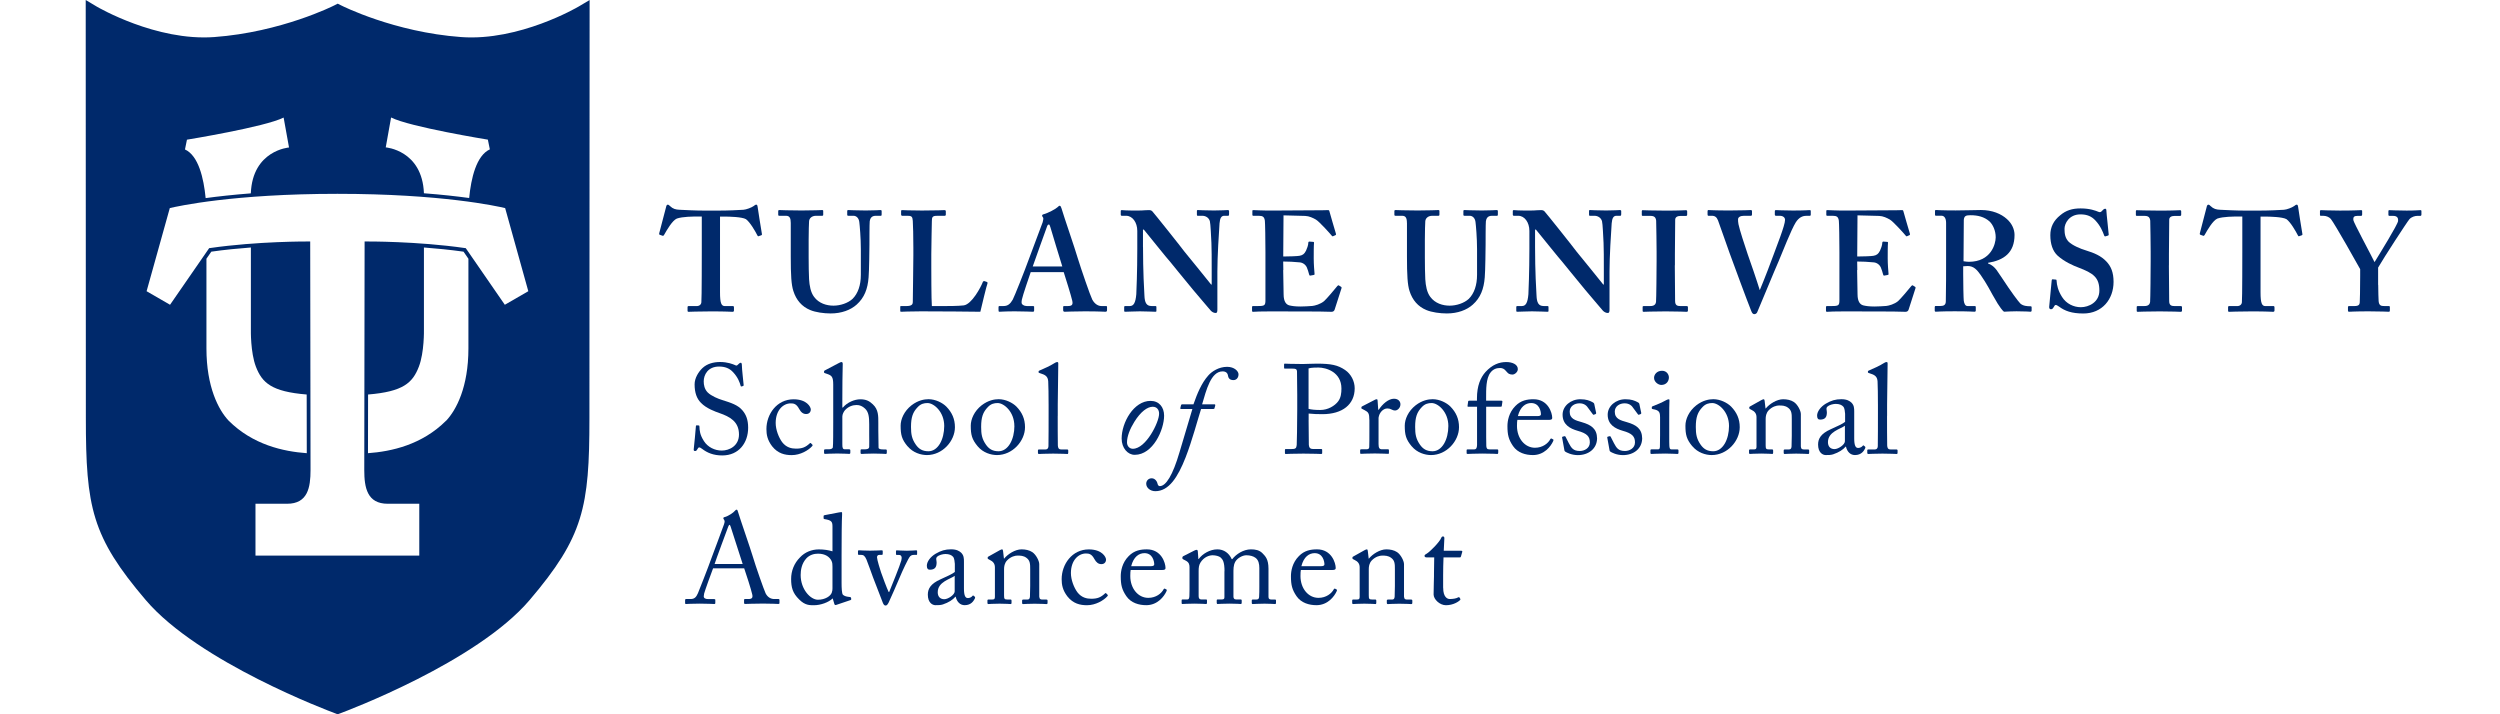 <?xml version="1.0" encoding="UTF-8"?>
<svg width="350px" height="100px" viewBox="0 0 350 100" version="1.1" xmlns="http://www.w3.org/2000/svg" xmlns:xlink="http://www.w3.org/1999/xlink">
    <title>logo-tulane-sopa</title>
    <g id="logo-tulane-sopa" stroke="none" stroke-width="1" fill="none" fill-rule="evenodd">
        <g id="Tulane-SOPA-Copy" transform="translate(12, 0)" fill="#00296B" fill-rule="nonzero">
            <path d="M86.23,30.315 L85.671,30.315 C85.033,30.315 83.593,30.315 82.758,30.597 C82.12,30.873 81.364,32.193 80.982,32.869 C80.923,32.968 80.864,33.047 80.765,33.007 L80.364,32.869 C80.285,32.83 80.265,32.771 80.285,32.672 L81.245,29.008 C81.285,28.732 81.403,28.653 81.482,28.653 C81.6,28.653 81.679,28.732 81.804,28.85 C82.205,29.244 82.6,29.349 83.166,29.369 C84.244,29.408 85.079,29.487 87.039,29.487 L88.118,29.487 C90.314,29.487 91.149,29.408 92.07,29.369 C92.452,29.349 93.208,29.067 93.51,28.85 C93.668,28.732 93.747,28.653 93.872,28.653 C93.997,28.653 94.03,28.732 94.069,28.968 C94.109,29.329 94.51,31.799 94.668,32.758 C94.687,32.876 94.648,32.915 94.589,32.935 L94.188,33.073 C94.109,33.093 94.069,33.033 94.01,32.915 C93.734,32.357 92.991,31.083 92.432,30.682 C91.873,30.361 90.077,30.321 89.361,30.321 L88.802,30.321 L88.802,40.94 C88.802,42.457 88.999,42.852 89.479,42.852 L90.636,42.852 C90.715,42.852 90.755,42.93 90.755,43.029 L90.755,43.449 C90.755,43.567 90.715,43.653 90.557,43.653 C90.36,43.653 89.716,43.594 87.565,43.594 C85.533,43.594 84.691,43.653 84.415,43.653 C84.297,43.653 84.257,43.613 84.257,43.475 L84.257,43.016 C84.257,42.891 84.316,42.852 84.395,42.852 L85.533,42.852 C85.934,42.852 86.171,42.615 86.191,42.313 C86.25,41.794 86.25,35.7 86.25,35.299 L86.25,30.315 L86.23,30.315 Z" id="Path"></path>
            <path d="M98.706,31.208 C98.706,30.531 98.548,30.209 98.028,30.209 L97.108,30.209 C96.989,30.209 96.95,30.17 96.95,30.032 L96.95,29.572 C96.95,29.448 96.989,29.408 97.147,29.408 C97.344,29.408 98.305,29.467 100.218,29.467 C101.895,29.467 102.855,29.408 103.092,29.408 C103.211,29.408 103.25,29.448 103.25,29.546 L103.25,30.045 C103.25,30.164 103.211,30.209 103.092,30.209 L102.25,30.209 C101.652,30.209 101.29,30.564 101.27,30.984 C101.251,31.227 101.211,32.423 101.211,33.572 L101.211,36.041 C101.211,37.039 101.231,38.451 101.27,39.088 C101.33,40.008 101.488,40.921 101.968,41.558 C102.645,42.477 103.724,42.792 104.684,42.792 C105.644,42.792 106.716,42.438 107.36,41.84 C108.117,41.085 108.518,39.929 108.518,38.471 L108.518,34.885 C108.518,33.29 108.36,31.536 108.301,31.083 C108.242,30.564 107.919,30.209 107.485,30.209 L106.768,30.209 C106.65,30.209 106.611,30.15 106.611,30.072 L106.611,29.572 C106.611,29.448 106.65,29.408 106.768,29.408 C106.966,29.408 107.886,29.467 109.202,29.467 C110.438,29.467 111.076,29.408 111.234,29.408 C111.411,29.408 111.431,29.467 111.431,29.572 L111.431,30.032 C111.431,30.15 111.411,30.209 111.313,30.209 L110.596,30.209 C109.879,30.209 109.8,30.768 109.761,30.984 C109.721,31.227 109.721,34.012 109.721,34.275 C109.721,34.55 109.682,38.025 109.603,38.819 C109.484,40.454 109.004,41.689 107.926,42.648 C107.084,43.403 105.808,43.883 104.296,43.883 C103.335,43.883 102.178,43.725 101.422,43.403 C100.264,42.924 99.469,42.011 99.067,40.73 C98.785,39.857 98.706,38.537 98.706,35.93 L98.706,31.208 L98.706,31.208 Z" id="Path"></path>
            <path d="M126.208,39.482 C126.248,39.522 126.248,39.561 126.248,39.68 C126.169,39.798 125.367,43.108 125.248,43.646 C124.729,43.626 118.981,43.587 116.949,43.587 C115.153,43.587 114.437,43.646 114.193,43.646 C114.035,43.646 114.035,43.607 114.035,43.469 L114.035,43.009 C114.035,42.884 114.035,42.845 114.154,42.845 L114.949,42.845 C115.666,42.845 115.791,42.569 115.791,42.306 C115.791,41.945 115.87,36.967 115.87,35.772 L115.87,34.656 C115.87,33.381 115.831,31.267 115.791,30.932 C115.752,30.413 115.673,30.216 115.153,30.216 L114.312,30.216 C114.193,30.216 114.154,30.091 114.154,30.039 L114.154,29.579 C114.154,29.454 114.193,29.415 114.312,29.415 C114.509,29.415 115.232,29.474 117.067,29.474 C119.224,29.474 120.059,29.415 120.217,29.415 C120.375,29.415 120.414,29.494 120.414,29.592 L120.414,30.052 C120.414,30.131 120.375,30.216 120.217,30.216 L119.139,30.216 C118.54,30.216 118.461,30.413 118.461,30.952 C118.461,31.234 118.382,34.222 118.382,35.614 L118.382,37.328 C118.382,37.69 118.382,41.991 118.461,42.852 L119.579,42.852 C120.697,42.852 122.131,42.852 122.933,42.753 C124.051,42.589 125.327,40.205 125.61,39.443 C125.689,39.364 125.728,39.325 125.847,39.364 L126.208,39.489 L126.208,39.482 Z" id="Path"></path>
            <path d="M132.298,38.103 C132.14,38.563 131.16,41.413 131.062,41.945 C131.022,42.109 131.022,42.267 131.022,42.366 C131.022,42.622 131.345,42.845 131.739,42.845 L132.581,42.845 C132.739,42.845 132.778,42.884 132.778,42.943 L132.778,43.443 C132.778,43.561 132.739,43.646 132.62,43.646 C132.338,43.646 131.502,43.587 130.108,43.587 C128.635,43.587 128.194,43.646 127.912,43.646 C127.793,43.646 127.793,43.521 127.793,43.39 L127.793,43.009 C127.793,42.884 127.833,42.845 127.912,42.845 L128.51,42.845 C129.069,42.845 129.431,42.569 129.786,41.945 C129.983,41.591 131.423,37.998 132.022,36.33 L133.975,31.109 C134.015,30.912 134.133,30.551 134.015,30.433 C133.955,30.374 133.896,30.255 133.896,30.196 C133.896,30.118 133.936,30.039 134.093,29.999 C134.731,29.835 135.83,29.238 136.066,29.001 C136.185,28.883 136.264,28.804 136.369,28.804 C136.487,28.804 136.566,29.041 136.606,29.159 C136.967,30.393 138.519,34.859 138.881,36.133 C139.361,37.69 140.637,41.394 140.913,41.932 C141.275,42.609 141.794,42.845 142.189,42.845 L142.827,42.845 C142.945,42.845 142.985,42.884 142.985,42.983 L142.985,43.403 C142.985,43.521 142.945,43.646 142.788,43.646 C142.426,43.646 142.031,43.587 139.835,43.587 C138.158,43.587 137.48,43.646 137.04,43.646 C136.882,43.646 136.842,43.521 136.842,43.403 L136.842,43.009 C136.842,42.884 136.882,42.845 137,42.845 L137.52,42.845 C138.079,42.845 138.237,42.648 138.118,42.109 C137.96,41.394 137.158,38.839 136.921,38.103 L132.292,38.103 L132.298,38.103 Z M136.724,37.309 C136.527,36.731 135.165,32.186 135.047,31.786 C134.968,31.549 134.929,31.431 134.85,31.431 C134.731,31.431 134.652,31.51 134.593,31.687 C134.514,31.943 132.719,36.849 132.581,37.309 L136.731,37.309 L136.724,37.309 Z" id="Shape"></path>
            <path d="M148.022,34.577 C148.022,37.965 148.18,40.757 148.22,41.374 C148.259,42.372 148.502,42.845 149.219,42.845 L149.739,42.845 C149.897,42.845 149.897,42.924 149.897,43.022 L149.897,43.482 C149.897,43.607 149.897,43.646 149.739,43.646 C149.542,43.646 148.345,43.587 147.582,43.587 C147.062,43.587 145.707,43.646 145.504,43.646 C145.425,43.646 145.385,43.607 145.385,43.469 L145.385,42.97 C145.385,42.93 145.425,42.845 145.504,42.845 L146.181,42.845 C146.701,42.845 146.977,42.412 147.082,41.19 C147.102,40.835 147.22,38.044 147.22,34.853 L147.22,32.324 C147.22,31.129 146.543,30.209 145.661,30.209 L145.024,30.209 C144.945,30.19 144.905,30.15 144.905,30.072 L144.905,29.533 C144.905,29.454 144.945,29.415 145.024,29.415 C145.122,29.415 145.28,29.435 145.642,29.454 C146.003,29.474 146.543,29.474 147.417,29.474 C147.759,29.474 148.055,29.454 148.292,29.435 C148.548,29.435 148.733,29.415 148.851,29.415 C149.088,29.415 149.213,29.474 149.331,29.592 C149.528,29.789 153.441,34.695 153.843,35.253 C154.125,35.568 157.236,39.437 157.558,39.837 L157.637,39.837 L157.637,37.762 C157.637,36.008 157.637,35.01 157.598,34.012 C157.558,33.257 157.479,31.3 157.381,30.965 C157.243,30.485 156.802,30.209 156.322,30.209 L155.684,30.209 C155.566,30.209 155.566,30.131 155.566,30.032 L155.566,29.572 C155.566,29.448 155.566,29.408 155.723,29.408 C155.96,29.408 156.598,29.467 157.959,29.467 C159.156,29.467 159.636,29.408 159.873,29.408 C160.031,29.408 160.07,29.487 160.07,29.546 L160.07,30.006 C160.07,30.124 160.031,30.209 159.952,30.209 L159.393,30.209 C158.992,30.209 158.795,30.525 158.735,31.267 C158.637,32.62 158.433,35.969 158.433,37.998 L158.433,43.259 C158.433,43.541 158.433,43.817 158.196,43.817 C157.913,43.817 157.677,43.659 157.519,43.502 C157.361,43.305 156.282,42.07 155.046,40.592 C153.645,38.878 152.093,37.007 151.85,36.685 C151.567,36.409 148.377,32.423 148.134,32.14 L148.016,32.14 L148.016,34.57 L148.022,34.577 Z" id="Path"></path>
            <path d="M167.646,37.808 C167.666,38.885 167.706,40.835 167.706,41.197 C167.706,42.234 168.067,42.635 168.501,42.753 C168.824,42.832 169.304,42.911 170.06,42.911 C170.422,42.911 171.336,42.871 171.737,42.832 C172.092,42.792 172.855,42.589 173.375,42.155 C173.736,41.834 174.848,40.52 175.229,40.041 C175.308,39.942 175.367,39.923 175.446,39.962 L175.768,40.165 C175.828,40.205 175.847,40.264 175.808,40.363 L174.848,43.351 C174.788,43.528 174.65,43.653 174.414,43.653 C174.315,43.653 173.874,43.633 172.638,43.613 C171.382,43.613 169.323,43.594 165.996,43.594 C165.259,43.594 164.72,43.613 164.299,43.613 C163.904,43.633 163.622,43.653 163.444,43.653 C163.326,43.653 163.286,43.613 163.286,43.489 L163.286,43.009 C163.286,42.884 163.326,42.845 163.484,42.845 L164.161,42.845 C165.082,42.845 165.161,42.727 165.161,41.985 L165.161,35.293 C165.161,33.657 165.121,31.188 165.082,30.906 C165.003,30.367 164.805,30.209 164.207,30.209 L163.451,30.209 C163.372,30.209 163.332,30.17 163.332,30.072 L163.332,29.553 C163.332,29.454 163.352,29.415 163.451,29.415 C163.891,29.415 164.608,29.494 166.246,29.474 L166.805,29.474 C167.679,29.474 172.27,29.435 173.151,29.435 C173.467,29.435 173.848,29.415 173.947,29.415 C174.045,29.415 174.085,29.454 174.104,29.533 C174.183,29.789 174.946,32.508 175.025,32.705 C175.065,32.823 175.045,32.882 174.966,32.922 L174.611,33.079 C174.552,33.099 174.486,33.079 174.433,32.981 C174.354,32.863 172.717,31.03 172.237,30.748 C171.816,30.505 171.283,30.249 170.724,30.229 L167.692,30.15 L167.653,35.91 C168.251,35.91 169.685,35.87 169.928,35.811 C170.363,35.733 170.606,35.568 170.843,35.096 C170.961,34.839 171.165,34.334 171.165,33.979 C171.165,33.861 171.244,33.822 171.323,33.822 L171.842,33.861 C171.921,33.861 171.98,33.9 171.961,34.019 C171.921,34.334 171.921,35.654 171.921,36.173 C171.921,36.974 172,37.926 172.039,38.366 C172.039,38.465 172,38.484 171.882,38.504 L171.441,38.583 C171.362,38.602 171.323,38.563 171.283,38.445 C171.204,38.123 171.066,37.69 170.961,37.447 C170.783,37.053 170.402,36.77 169.961,36.731 C169.245,36.652 168.284,36.613 167.646,36.613 L167.666,37.808 L167.646,37.808 Z" id="Path"></path>
            <path d="M184.969,31.208 C184.969,30.531 184.804,30.209 184.291,30.209 L183.371,30.209 C183.252,30.209 183.213,30.17 183.213,30.032 L183.213,29.572 C183.213,29.448 183.252,29.408 183.41,29.408 C183.607,29.408 184.568,29.467 186.481,29.467 C188.158,29.467 189.118,29.408 189.355,29.408 C189.48,29.408 189.52,29.448 189.52,29.546 L189.52,30.045 C189.52,30.164 189.48,30.209 189.355,30.209 L188.52,30.209 C187.922,30.209 187.566,30.564 187.54,30.984 C187.52,31.227 187.481,32.423 187.481,33.572 L187.481,36.041 C187.481,37.039 187.501,38.451 187.54,39.088 C187.599,40.008 187.757,40.921 188.237,41.558 C188.915,42.477 189.993,42.792 190.953,42.792 C191.913,42.792 192.985,42.438 193.63,41.84 C194.386,41.085 194.787,39.929 194.787,38.471 L194.787,34.885 C194.787,33.29 194.63,31.536 194.57,31.083 C194.511,30.564 194.189,30.209 193.748,30.209 L193.031,30.209 C192.913,30.209 192.874,30.15 192.874,30.072 L192.874,29.572 C192.874,29.448 192.913,29.408 193.031,29.408 C193.235,29.408 194.149,29.467 195.465,29.467 C196.701,29.467 197.339,29.408 197.497,29.408 C197.674,29.408 197.701,29.467 197.701,29.572 L197.701,30.032 C197.701,30.15 197.681,30.209 197.576,30.209 L196.859,30.209 C196.142,30.209 196.063,30.768 196.024,30.984 C195.984,31.227 195.984,34.012 195.984,34.275 C195.984,34.55 195.945,38.025 195.866,38.819 C195.741,40.454 195.267,41.689 194.189,42.648 C193.354,43.403 192.071,43.883 190.559,43.883 C189.605,43.883 188.441,43.725 187.685,43.403 C186.527,42.924 185.732,42.011 185.33,40.73 C185.054,39.857 184.975,38.537 184.975,35.93 L184.975,31.208 L184.969,31.208 Z" id="Path"></path>
            <path d="M202.909,34.577 C202.909,37.965 203.074,40.757 203.113,41.374 C203.153,42.372 203.389,42.845 204.113,42.845 L204.632,42.845 C204.79,42.845 204.79,42.924 204.79,43.022 L204.79,43.482 C204.79,43.607 204.79,43.646 204.632,43.646 C204.435,43.646 203.238,43.587 202.475,43.587 C201.956,43.587 200.601,43.646 200.397,43.646 C200.318,43.646 200.279,43.607 200.279,43.469 L200.279,42.97 C200.279,42.93 200.318,42.845 200.397,42.845 L201.074,42.845 C201.594,42.845 201.877,42.412 201.975,41.19 C201.995,40.835 202.114,38.044 202.114,34.853 L202.114,32.324 C202.114,31.129 201.436,30.209 200.555,30.209 L199.917,30.209 C199.838,30.19 199.792,30.15 199.792,30.072 L199.792,29.533 C199.792,29.454 199.832,29.415 199.917,29.415 C200.016,29.415 200.173,29.435 200.535,29.454 C200.897,29.474 201.436,29.474 202.311,29.474 C202.653,29.474 202.949,29.454 203.192,29.435 C203.449,29.435 203.626,29.415 203.751,29.415 C203.988,29.415 204.106,29.474 204.231,29.592 C204.435,29.789 208.341,34.695 208.743,35.253 C209.025,35.568 212.136,39.437 212.458,39.837 L212.537,39.837 L212.537,37.762 C212.537,36.008 212.537,35.01 212.498,34.012 C212.458,33.257 212.379,31.3 212.281,30.965 C212.143,30.485 211.702,30.209 211.222,30.209 L210.584,30.209 C210.466,30.209 210.466,30.131 210.466,30.032 L210.466,29.572 C210.466,29.448 210.466,29.408 210.623,29.408 C210.867,29.408 211.505,29.467 212.859,29.467 C214.056,29.467 214.536,29.408 214.773,29.408 C214.931,29.408 214.97,29.487 214.97,29.546 L214.97,30.006 C214.97,30.124 214.931,30.209 214.852,30.209 L214.293,30.209 C213.898,30.209 213.695,30.525 213.635,31.267 C213.537,32.62 213.333,35.969 213.333,37.998 L213.333,43.259 C213.333,43.541 213.333,43.817 213.09,43.817 C212.813,43.817 212.57,43.659 212.412,43.502 C212.254,43.305 211.176,42.07 209.939,40.592 C208.545,38.878 206.987,37.007 206.743,36.685 C206.467,36.409 203.271,32.423 203.028,32.14 L202.909,32.14 L202.909,34.57 L202.909,34.577 Z" id="Path"></path>
            <path d="M222.474,37.131 C222.474,37.328 222.514,41.912 222.514,42.136 C222.514,42.773 222.836,42.852 223.309,42.852 L224.151,42.852 C224.23,42.852 224.309,42.891 224.309,42.989 L224.309,43.489 C224.309,43.613 224.23,43.653 224.112,43.653 C223.868,43.653 223.073,43.594 221.198,43.594 C219.206,43.594 218.324,43.653 218.127,43.653 C218.009,43.653 217.969,43.613 217.969,43.515 L217.969,42.976 C217.969,42.897 218.009,42.852 218.127,42.852 L218.923,42.852 C219.324,42.852 219.765,42.812 219.844,42.274 C219.883,41.991 219.923,37.69 219.923,36.613 L219.923,35.22 C219.923,34.741 219.883,31.155 219.863,30.899 C219.804,30.42 219.607,30.223 219.048,30.223 L218.009,30.223 C217.89,30.223 217.851,30.183 217.851,30.085 L217.851,29.566 C217.851,29.467 217.89,29.428 217.969,29.428 C218.206,29.428 219.245,29.487 221.205,29.487 C223.165,29.487 223.757,29.428 224.039,29.428 C224.164,29.428 224.204,29.507 224.204,29.605 L224.204,30.065 C224.204,30.183 224.125,30.229 224.039,30.229 L223.283,30.229 C222.849,30.229 222.527,30.387 222.527,30.768 C222.527,30.965 222.487,35.352 222.487,35.588 L222.487,37.145 L222.474,37.131 Z" id="Path"></path>
            <path d="M236.482,29.579 C236.482,29.454 236.521,29.415 236.64,29.415 C236.804,29.415 237.718,29.474 238.994,29.474 C240.671,29.474 241.191,29.415 241.349,29.415 C241.467,29.415 241.506,29.454 241.506,29.553 L241.506,30.052 C241.506,30.15 241.467,30.216 241.349,30.216 L240.868,30.216 C240.388,30.216 239.869,30.413 239.408,31.129 C238.751,32.186 237.554,35.293 236.995,36.606 C236.594,37.479 234.2,43.305 234.003,43.725 C233.924,43.883 233.766,43.981 233.608,43.981 C233.365,43.981 233.266,43.764 233.167,43.521 C232.49,41.827 230.813,37.263 230.136,35.411 C229.616,33.979 228.742,31.424 228.518,30.847 C228.34,30.407 228.097,30.209 227.656,30.209 L227.176,30.209 C227.097,30.209 227.058,30.15 227.058,30.032 L227.058,29.572 C227.058,29.448 227.097,29.408 227.176,29.408 C227.374,29.408 228.051,29.467 230.129,29.467 C232.003,29.467 232.924,29.408 233.082,29.408 C233.24,29.408 233.279,29.467 233.279,29.572 L233.279,30.006 C233.279,30.144 233.24,30.209 233.121,30.209 L232.168,30.209 C231.648,30.209 231.326,30.407 231.326,30.709 C231.326,30.866 231.326,31.103 231.385,31.385 C231.523,32.101 232.286,34.452 232.681,35.608 C232.964,36.37 234.036,39.515 234.358,40.592 L234.397,40.592 L234.397,40.553 C234.877,39.437 236.153,36.127 236.35,35.529 C236.673,34.59 237.909,31.582 237.909,30.768 C237.909,30.531 237.712,30.209 237.153,30.209 L236.613,30.209 C236.535,30.209 236.475,30.131 236.475,30.032 L236.475,29.572 L236.482,29.579 Z" id="Path"></path>
            <path d="M247.997,37.808 C248.017,38.885 248.056,40.835 248.056,41.197 C248.056,42.234 248.418,42.635 248.859,42.753 C249.174,42.832 249.655,42.911 250.417,42.911 C250.773,42.911 251.693,42.871 252.094,42.832 C252.45,42.792 253.212,42.589 253.732,42.155 C254.094,41.834 255.205,40.52 255.587,40.041 C255.665,39.942 255.725,39.923 255.804,39.962 L256.126,40.165 C256.185,40.205 256.205,40.264 256.165,40.363 L255.205,43.351 C255.146,43.528 255.008,43.653 254.771,43.653 C254.672,43.653 254.232,43.633 252.995,43.613 C251.739,43.613 249.681,43.594 246.353,43.594 C245.617,43.594 245.077,43.613 244.656,43.613 C244.262,43.633 243.979,43.653 243.802,43.653 C243.677,43.653 243.637,43.613 243.637,43.489 L243.637,43.009 C243.637,42.884 243.677,42.845 243.841,42.845 L244.518,42.845 C245.432,42.845 245.518,42.727 245.518,41.985 L245.518,35.293 C245.518,33.657 245.479,31.188 245.439,30.906 C245.36,30.367 245.163,30.209 244.564,30.209 L243.808,30.209 C243.729,30.209 243.683,30.17 243.683,30.072 L243.683,29.553 C243.683,29.454 243.703,29.415 243.808,29.415 C244.242,29.415 244.966,29.494 246.603,29.474 L247.162,29.474 C248.037,29.474 252.627,29.435 253.508,29.435 C253.824,29.435 254.205,29.415 254.304,29.415 C254.403,29.415 254.442,29.454 254.462,29.533 C254.541,29.789 255.304,32.508 255.383,32.705 C255.422,32.823 255.402,32.882 255.323,32.922 L254.968,33.079 C254.909,33.099 254.843,33.079 254.791,32.981 C254.712,32.863 253.074,31.03 252.594,30.748 C252.173,30.505 251.641,30.249 251.082,30.229 L248.05,30.15 L248.01,35.91 C248.609,35.91 250.043,35.87 250.286,35.811 C250.72,35.733 250.963,35.568 251.2,35.096 C251.318,34.839 251.522,34.334 251.522,33.979 C251.522,33.861 251.601,33.822 251.68,33.822 L252.2,33.861 C252.279,33.861 252.338,33.9 252.318,34.019 C252.279,34.334 252.279,35.654 252.279,36.173 C252.279,36.974 252.357,37.926 252.397,38.366 C252.397,38.465 252.357,38.484 252.239,38.504 L251.798,38.583 C251.72,38.602 251.68,38.563 251.641,38.445 C251.562,38.123 251.424,37.69 251.318,37.447 C251.141,37.053 250.759,36.77 250.319,36.731 C249.602,36.652 248.642,36.613 248.004,36.613 L248.024,37.808 L247.997,37.808 Z" id="Path"></path>
            <path d="M262.847,38.366 C262.847,39.561 262.886,41.794 262.926,42.09 C262.985,42.49 263.123,42.845 263.445,42.845 L264.445,42.845 C264.57,42.845 264.609,42.904 264.609,42.983 L264.609,43.462 C264.609,43.6 264.55,43.64 264.392,43.64 C264.136,43.64 263.735,43.58 261.657,43.58 C259.703,43.58 259.223,43.64 259.019,43.64 C258.901,43.64 258.862,43.58 258.862,43.462 L258.862,43.003 C258.862,42.904 258.901,42.838 258.98,42.838 L259.657,42.838 C260.091,42.838 260.414,42.72 260.414,42.182 C260.453,40.192 260.453,38.314 260.453,36.442 L260.453,31.201 C260.453,30.525 260.177,30.203 259.815,30.203 L259.039,30.203 C258.94,30.203 258.901,30.164 258.901,30.078 L258.901,29.54 C258.901,29.441 258.94,29.402 259.039,29.402 C259.177,29.402 259.815,29.461 261.775,29.461 C262.893,29.461 264.728,29.402 265.326,29.402 C266.924,29.402 268.161,29.94 268.956,30.656 C269.68,31.293 270.035,32.127 270.035,32.889 C270.035,35.398 268.522,36.435 266.319,36.796 L266.319,36.875 C266.878,37.079 267.24,37.434 267.516,37.795 C267.753,38.11 268.989,39.988 269.154,40.225 C269.272,40.422 270.548,42.214 270.85,42.497 C271.232,42.838 271.791,42.878 272.271,42.878 C272.389,42.878 272.429,42.937 272.429,43.016 L272.429,43.436 C272.429,43.574 272.389,43.64 272.271,43.64 C272.107,43.64 271.587,43.58 270.311,43.58 C269.752,43.58 268.996,43.62 268.555,43.64 C268.312,43.462 267.937,42.917 267.674,42.503 C267.319,41.945 266.536,40.514 266.359,40.192 C266.161,39.831 265.602,38.918 265.28,38.478 C264.78,37.782 264.32,37.243 263.485,37.243 C263.406,37.243 263.064,37.263 262.847,37.282 L262.847,38.359 L262.847,38.366 Z M262.886,36.573 C263.163,36.613 263.406,36.652 263.643,36.652 C266.753,36.652 267.398,34.143 267.398,33.224 C267.398,32.304 267.016,31.451 266.523,30.991 C265.8,30.354 264.886,30.131 263.886,30.131 C263.57,30.131 263.327,30.15 263.169,30.255 C263.011,30.354 262.932,30.597 262.932,30.833 L262.893,36.573 L262.886,36.573 Z" id="Shape"></path>
            <path d="M275.802,39.141 C275.881,39.141 275.921,39.18 275.921,39.299 C275.96,39.936 276.125,40.691 276.684,41.571 C277.282,42.53 278.321,43.009 279.321,43.009 C280.399,43.009 281.912,42.333 281.912,40.678 C281.912,38.845 281.07,38.248 278.959,37.447 C278.321,37.21 277.006,36.652 276.046,35.772 C275.368,35.135 275.046,34.137 275.046,32.922 C275.046,31.805 275.487,30.892 276.44,30.131 C277.236,29.454 278.117,29.178 279.275,29.178 C280.59,29.178 281.392,29.494 281.787,29.658 C281.984,29.737 282.103,29.697 282.208,29.599 L282.464,29.343 C282.543,29.264 282.622,29.224 282.741,29.224 C282.859,29.224 282.898,29.343 282.898,29.54 C282.898,29.861 283.221,32.646 283.221,32.85 C283.221,32.928 283.181,32.968 283.102,32.987 L282.78,33.086 C282.701,33.106 282.622,33.086 282.583,32.968 C282.379,32.41 282.063,31.615 281.346,30.853 C280.827,30.295 280.189,30.012 279.268,30.012 C277.67,30.012 277.032,31.287 277.032,32.029 C277.032,32.705 277.111,33.303 277.591,33.822 C278.111,34.34 279.229,34.82 280.025,35.056 C281.182,35.411 282.142,35.811 282.898,36.613 C283.536,37.289 283.898,38.123 283.898,39.463 C283.898,41.893 282.3,43.889 279.669,43.889 C278.032,43.889 277.078,43.528 276.276,42.93 C276.033,42.773 275.914,42.694 275.796,42.694 C275.678,42.694 275.599,42.852 275.48,43.055 C275.355,43.252 275.276,43.292 275.119,43.292 C274.961,43.292 274.882,43.173 274.882,42.976 C274.921,42.733 275.197,39.509 275.237,39.266 C275.257,39.148 275.276,39.102 275.355,39.102 L275.796,39.141 L275.802,39.141 Z" id="Path"></path>
            <path d="M291.645,37.131 C291.645,37.328 291.685,41.912 291.685,42.136 C291.685,42.773 292.007,42.852 292.48,42.852 L293.322,42.852 C293.401,42.852 293.48,42.891 293.48,42.989 L293.48,43.489 C293.48,43.613 293.401,43.653 293.283,43.653 C293.039,43.653 292.244,43.594 290.369,43.594 C288.377,43.594 287.495,43.653 287.298,43.653 C287.18,43.653 287.14,43.613 287.14,43.515 L287.14,42.976 C287.14,42.897 287.18,42.852 287.298,42.852 L288.1,42.852 C288.495,42.852 288.936,42.812 289.015,42.274 C289.054,41.991 289.093,37.69 289.093,36.613 L289.093,35.22 C289.093,34.741 289.054,31.155 289.034,30.899 C288.975,30.42 288.778,30.223 288.219,30.223 L287.18,30.223 C287.061,30.223 287.022,30.183 287.022,30.085 L287.022,29.566 C287.022,29.467 287.061,29.428 287.14,29.428 C287.377,29.428 288.416,29.487 290.376,29.487 C292.336,29.487 292.927,29.428 293.21,29.428 C293.329,29.428 293.368,29.507 293.368,29.605 L293.368,30.065 C293.368,30.183 293.289,30.229 293.21,30.229 L292.447,30.229 C292.013,30.229 291.691,30.387 291.691,30.768 C291.691,30.965 291.652,35.352 291.652,35.588 L291.652,37.145 L291.645,37.131 Z" id="Path"></path>
            <path d="M301.911,30.315 L301.352,30.315 C300.714,30.315 299.274,30.315 298.439,30.597 C297.801,30.873 297.038,32.193 296.663,32.869 C296.604,32.968 296.545,33.047 296.446,33.007 L296.051,32.869 C295.972,32.83 295.953,32.771 295.972,32.672 L296.926,29.008 C296.965,28.732 297.09,28.653 297.169,28.653 C297.288,28.653 297.367,28.732 297.485,28.85 C297.886,29.244 298.281,29.349 298.84,29.369 C299.918,29.408 300.753,29.487 302.713,29.487 L303.792,29.487 C305.988,29.487 306.824,29.408 307.744,29.369 C308.126,29.349 308.882,29.067 309.178,28.85 C309.342,28.732 309.421,28.653 309.54,28.653 C309.658,28.653 309.697,28.732 309.737,28.968 C309.776,29.329 310.177,31.799 310.335,32.758 C310.355,32.876 310.316,32.915 310.256,32.935 L309.862,33.073 C309.783,33.093 309.737,33.033 309.684,32.915 C309.401,32.357 308.665,31.083 308.106,30.682 C307.547,30.361 305.752,30.321 305.035,30.321 L304.476,30.321 L304.476,40.94 C304.476,42.457 304.673,42.852 305.153,42.852 L306.311,42.852 C306.389,42.852 306.429,42.93 306.429,43.029 L306.429,43.449 C306.429,43.567 306.389,43.653 306.232,43.653 C306.034,43.653 305.39,43.594 303.239,43.594 C301.207,43.594 300.365,43.653 300.089,43.653 C299.971,43.653 299.931,43.613 299.931,43.475 L299.931,43.016 C299.931,42.891 299.991,42.852 300.07,42.852 L301.207,42.852 C301.608,42.852 301.845,42.615 301.865,42.313 C301.924,41.794 301.924,35.7 301.924,35.299 L301.924,30.315 L301.911,30.315 Z" id="Path"></path>
            <path d="M320.95,39.877 C320.95,40.632 320.989,41.952 321.009,42.169 C321.068,42.806 321.39,42.845 321.785,42.845 L322.443,42.845 C322.541,42.845 322.581,42.904 322.581,42.983 L322.581,43.443 C322.581,43.58 322.541,43.646 322.443,43.646 C322.226,43.646 321.423,43.587 319.628,43.587 C317.668,43.587 317.03,43.646 316.853,43.646 C316.754,43.646 316.714,43.567 316.714,43.469 L316.714,43.009 C316.714,42.93 316.754,42.845 316.853,42.845 L317.668,42.845 C318.188,42.845 318.352,42.648 318.365,42.346 C318.385,42.07 318.424,40.514 318.424,38.635 L318.424,37.683 C318.102,37.085 314.873,31.346 314.314,30.65 C314.077,30.374 313.637,30.216 313.314,30.216 L312.953,30.216 C312.834,30.216 312.795,30.177 312.795,30.078 L312.795,29.54 C312.795,29.461 312.834,29.421 312.953,29.421 C313.111,29.421 314.071,29.481 315.59,29.481 C317.622,29.481 318.345,29.421 318.543,29.421 C318.661,29.421 318.701,29.461 318.701,29.559 L318.701,30.019 C318.701,30.137 318.661,30.223 318.543,30.223 L318.023,30.223 C317.583,30.223 317.425,30.38 317.464,30.801 C317.504,31.162 319.897,35.582 320.437,36.698 C321.114,35.582 323.692,31.438 323.732,30.938 C323.771,30.577 323.653,30.223 323.054,30.223 L322.535,30.223 C322.416,30.223 322.377,30.164 322.377,30.058 L322.377,29.559 C322.377,29.461 322.416,29.421 322.495,29.421 C322.692,29.421 323.534,29.481 324.928,29.481 C326.204,29.481 326.645,29.421 326.842,29.421 C326.961,29.421 327,29.461 327,29.559 L327,30.019 C327,30.137 326.961,30.223 326.842,30.223 L326.402,30.223 C326.125,30.223 325.645,30.341 325.323,30.682 C325.007,31.037 321.693,36.14 320.937,37.46 L320.937,39.89 L320.95,39.877 Z" id="Path"></path>
            <path d="M68.954,0.946 C68.875,0.992 60.7,5.792 52.552,5.188 C43.161,4.499 35.835,0.795 35.763,0.755 L35.283,0.512 L34.802,0.755 C34.73,0.795 27.384,4.499 17.993,5.188 C9.851,5.786 1.67,0.992 1.585,0.946 L0,0 L0.02,58.547 C0.02,71.005 0.842,75.136 8.418,84.022 C15.836,92.723 34.138,99.573 34.914,99.862 L35.276,100 L35.644,99.862 C36.42,99.573 54.709,92.73 62.134,84.022 C69.697,75.143 70.519,71.012 70.519,58.554 L70.545,0.007 L68.96,0.946 L68.954,0.946 Z M39.301,33.808 L39.044,33.808 C39.044,33.808 38.998,65.817 38.998,65.817 C38.998,68.26 39.399,70.526 42.28,70.526 L46.699,70.526 L46.699,77.783 L23.767,77.783 L23.767,70.526 L28.193,70.526 C31.08,70.526 31.475,68.26 31.475,65.817 L31.429,34.071 L31.429,33.808 C31.429,33.808 31.166,33.808 31.166,33.808 C31.1,33.808 24.103,33.762 17.395,34.728 L17.283,34.741 L11.805,42.668 L8.523,40.77 L11.772,29.132 C12.903,28.863 20.683,27.136 35.243,27.136 C49.803,27.136 57.583,28.863 58.721,29.132 L61.963,40.77 L58.675,42.668 L53.269,34.833 L53.203,34.741 L53.092,34.728 C46.377,33.762 39.38,33.808 39.314,33.808 L39.301,33.808 Z M42.76,16.451 C45.345,17.771 56.301,19.551 56.301,19.551 L56.577,20.91 C54.69,21.784 53.953,24.929 53.683,27.72 C51.987,27.491 49.869,27.248 47.35,27.057 C47.114,21.022 42.004,20.634 42.004,20.634 L42.753,16.444 L42.76,16.451 Z M14.166,19.557 C14.166,19.557 25.122,17.771 27.707,16.458 L28.463,20.648 C28.463,20.648 23.353,21.035 23.116,27.07 C20.597,27.267 18.486,27.504 16.79,27.734 C16.52,24.936 15.783,21.79 13.896,20.923 L14.172,19.564 L14.166,19.557 Z M16.901,48.775 L16.901,36.219 L17.585,35.233 C19.466,34.964 21.367,34.78 23.123,34.649 L23.123,46.181 C23.123,46.181 23.057,49.333 23.826,51.336 C24.695,53.589 26.01,54.83 30.936,55.231 L30.949,63.447 C27.667,63.21 23.392,62.271 20.006,58.889 C18.592,57.385 16.901,54.18 16.901,48.775 L16.901,48.775 Z M50.461,58.889 C47.081,62.271 42.799,63.21 39.518,63.447 L39.531,55.231 C44.457,54.83 45.772,53.589 46.64,51.336 C47.416,49.333 47.35,46.181 47.35,46.181 C47.35,46.181 47.35,39.923 47.35,34.649 C49.113,34.78 51.013,34.971 52.894,35.233 L53.578,36.225 L53.578,48.782 C53.578,54.187 51.881,57.391 50.468,58.895 L50.461,58.889 Z" id="Shape"></path>
            <path d="M86.296,62.842 C86.086,62.685 85.974,62.632 85.888,62.632 C85.783,62.632 85.711,62.757 85.605,62.934 C85.5,63.131 85.408,63.144 85.283,63.144 C85.178,63.144 85.086,63.059 85.125,62.862 C85.198,62.422 85.375,60.169 85.428,59.651 C85.448,59.546 85.48,59.546 85.553,59.546 L85.816,59.565 C85.888,59.565 85.921,59.598 85.921,59.71 C85.941,60.275 85.974,60.859 86.559,61.765 C87.092,62.599 88.065,63.079 89.045,63.079 C90.11,63.079 91.458,62.422 91.458,60.826 C91.458,59 90.143,58.324 88.723,57.831 C88.17,57.634 86.894,57.194 86.132,56.393 C85.546,55.809 85.244,54.975 85.244,53.806 C85.244,52.919 85.796,52.052 86.342,51.533 C86.98,50.929 87.868,50.68 88.828,50.68 C89.841,50.68 90.623,50.982 90.919,51.12 C91.077,51.205 91.169,51.192 91.255,51.1 L91.485,50.89 C91.57,50.818 91.623,50.785 91.715,50.785 C91.807,50.785 91.86,50.929 91.86,51.087 C91.86,51.704 92.09,53.517 92.11,53.904 C92.11,53.99 92.09,54.029 92.017,54.049 L91.807,54.101 C91.754,54.121 91.715,54.101 91.702,54.049 C91.557,53.536 91.327,52.84 90.604,52.079 C90.123,51.566 89.505,51.317 88.67,51.317 C87.092,51.317 86.52,52.486 86.52,53.392 C86.52,53.891 86.625,54.476 87.072,54.935 C87.585,55.448 88.578,55.842 89.098,55.999 C90.321,56.387 91.314,56.689 91.958,57.47 C92.419,58.022 92.741,58.711 92.741,59.88 C92.741,61.969 91.465,63.762 89.117,63.762 C87.874,63.762 87.006,63.387 86.296,62.842 L86.296,62.842 Z" id="Path"></path>
            <path d="M96.595,59.211 C96.595,60.169 97.022,61.246 97.502,61.903 C98.088,62.665 98.831,62.809 99.436,62.809 C100.323,62.809 100.784,62.612 101.389,62.048 C101.422,62.015 101.474,61.995 101.527,62.048 L101.705,62.225 C101.777,62.297 101.79,62.35 101.705,62.455 C101.192,63.039 100.054,63.716 98.844,63.716 C97.903,63.716 96.91,63.506 96.095,62.475 C95.437,61.608 95.299,60.859 95.299,60.064 C95.299,57.989 96.752,55.901 99.1,55.901 C100.948,55.901 101.514,56.965 101.514,57.339 C101.494,57.746 101.231,57.963 100.856,57.963 C100.448,57.963 100.146,57.733 99.883,57.254 C99.495,56.525 99.12,56.472 98.693,56.472 C97.68,56.472 96.595,57.391 96.595,59.217 L96.595,59.211 Z" id="Path"></path>
            <path d="M104.651,53.839 C104.651,52.755 104.44,52.565 103.796,52.348 L103.493,52.243 C103.388,52.21 103.368,52.19 103.368,52.138 L103.368,51.98 C103.368,51.908 103.421,51.895 103.579,51.803 L105.427,50.831 C105.571,50.759 105.696,50.686 105.835,50.686 C105.94,50.686 106.012,50.831 105.979,51.126 C105.946,51.428 105.927,55.027 105.927,55.914 L105.927,57.05 L106.012,57.05 C106.63,56.308 107.663,55.901 108.445,55.901 C109.228,55.901 109.708,56.131 110.201,56.61 C110.997,57.352 110.964,58.258 110.964,59.217 L110.964,60.229 C110.964,61.22 110.997,62.317 110.997,62.658 C110.997,62.869 111.28,62.921 111.655,62.921 L111.957,62.921 C112.102,62.921 112.154,62.954 112.154,63.079 L112.154,63.341 C112.154,63.486 112.122,63.552 112.01,63.552 C111.885,63.552 111.319,63.499 110.307,63.499 C109.438,63.499 108.801,63.552 108.636,63.552 C108.511,63.552 108.478,63.499 108.478,63.355 L108.478,63.052 C108.478,62.967 108.498,62.908 108.603,62.908 L109.011,62.908 C109.313,62.908 109.669,62.875 109.688,62.573 C109.708,62.324 109.688,61.384 109.688,60.82 L109.688,59.381 C109.688,58.39 109.616,57.68 109.103,57.201 C108.748,56.866 108.373,56.702 107.932,56.702 C107.419,56.702 106.782,56.879 106.282,57.444 C106.124,57.641 105.927,57.996 105.927,58.311 L105.927,62.172 C105.927,62.737 105.979,62.901 106.315,62.901 L106.847,62.901 C106.972,62.901 107.045,62.934 107.045,63.046 L107.045,63.348 C107.045,63.473 107.012,63.545 106.9,63.545 C106.755,63.545 106.032,63.492 105.216,63.492 C104.329,63.492 103.651,63.545 103.493,63.545 C103.421,63.545 103.368,63.492 103.368,63.368 L103.368,63.046 C103.368,62.921 103.441,62.901 103.638,62.901 L104.013,62.901 C104.296,62.901 104.565,62.829 104.598,62.619 C104.651,62.284 104.651,60.334 104.651,59.178 L104.651,53.825 L104.651,53.839 Z" id="Path"></path>
            <path d="M115.061,62.488 C114.246,61.516 114.088,60.859 114.088,59.598 C114.088,58.692 114.568,57.562 115.614,56.741 C116.534,56.032 117.409,55.888 117.994,55.888 C118.968,55.888 119.948,56.387 120.48,56.919 C121.276,57.733 121.69,58.652 121.69,59.808 C121.69,61.739 119.954,63.709 117.771,63.709 C116.916,63.709 115.818,63.374 115.074,62.488 L115.061,62.488 Z M120.191,59.637 C120.191,57.667 118.751,56.426 117.85,56.426 C117.37,56.426 116.909,56.531 116.482,56.991 C115.791,57.7 115.541,58.429 115.541,59.775 C115.541,60.767 115.647,61.443 116.219,62.258 C116.626,62.842 117.139,63.177 117.975,63.177 C119.323,63.177 120.191,61.529 120.191,59.631 L120.191,59.637 Z" id="Shape"></path>
            <path d="M124.88,62.488 C124.064,61.516 123.907,60.859 123.907,59.598 C123.907,58.692 124.387,57.562 125.432,56.741 C126.353,56.032 127.228,55.888 127.813,55.888 C128.786,55.888 129.766,56.387 130.299,56.919 C131.095,57.733 131.502,58.652 131.502,59.808 C131.502,61.739 129.76,63.709 127.576,63.709 C126.728,63.709 125.623,63.374 124.88,62.488 L124.88,62.488 Z M130.01,59.637 C130.01,57.667 128.569,56.426 127.668,56.426 C127.188,56.426 126.728,56.531 126.3,56.991 C125.61,57.7 125.36,58.429 125.36,59.775 C125.36,60.767 125.465,61.443 126.037,62.258 C126.445,62.842 126.958,63.177 127.793,63.177 C129.141,63.177 130.016,61.529 130.016,59.631 L130.01,59.637 Z" id="Shape"></path>
            <path d="M136.08,58.219 C136.08,59.138 136.08,61.818 136.099,62.369 C136.119,62.672 136.185,62.921 136.56,62.921 L137.355,62.921 C137.513,62.921 137.553,62.974 137.553,63.079 L137.553,63.381 C137.553,63.486 137.52,63.558 137.447,63.558 C137.323,63.558 136.54,63.506 135.442,63.506 C134.343,63.506 133.594,63.558 133.436,63.558 C133.35,63.558 133.311,63.486 133.311,63.381 L133.311,63.079 C133.311,62.954 133.344,62.921 133.541,62.921 L134.396,62.921 C134.593,62.921 134.771,62.796 134.784,62.481 C134.804,61.929 134.804,58.882 134.804,57.858 L134.804,56.741 C134.804,55.48 134.784,53.871 134.751,53.405 C134.718,52.801 134.429,52.519 133.863,52.341 L133.508,52.216 C133.423,52.184 133.403,52.164 133.403,52.131 L133.403,51.987 C133.403,51.934 133.456,51.901 133.561,51.862 C134.186,51.579 134.981,51.258 135.639,50.831 C135.797,50.726 135.909,50.686 136.014,50.686 C136.139,50.686 136.172,50.772 136.158,51.008 C136.139,51.98 136.086,55.671 136.086,56.643 L136.086,58.219 L136.08,58.219 Z" id="Path"></path>
            <path d="M145.03,61.391 C145.03,59.158 146.714,56.124 149.075,56.124 C150.265,56.124 150.975,56.991 150.975,58.199 C150.975,60.15 149.43,63.676 146.858,63.676 C145.885,63.676 145.03,62.737 145.03,61.391 Z M150.272,57.937 C150.291,57.385 149.969,56.945 149.384,56.945 C148.641,56.945 147.7,57.621 146.812,59.053 C146.207,60.012 145.78,61.089 145.78,61.923 C145.78,62.488 146.168,62.829 146.595,62.829 C148.443,62.829 150.272,59.106 150.272,57.937 L150.272,57.937 Z" id="Shape"></path>
            <path d="M153.343,57.26 C153.257,57.26 153.218,57.208 153.257,57.083 L153.33,56.781 C153.362,56.656 153.402,56.603 153.54,56.603 L155.085,56.603 C155.618,55.08 156.223,53.609 157.164,52.565 C157.657,52 158.637,51.356 159.794,51.356 C160.827,51.356 161.392,51.98 161.392,52.4 C161.392,52.952 161.037,53.215 160.682,53.215 C160.116,53.215 159.952,52.893 159.899,52.505 C159.88,52.328 159.702,51.993 159.169,51.993 C157.519,51.993 156.881,54.62 156.296,56.603 L158.019,56.603 C158.124,56.603 158.157,56.656 158.124,56.814 L158.032,57.135 C158.012,57.24 157.979,57.26 157.834,57.26 L156.151,57.26 C155.69,58.698 154.875,61.765 153.987,64.031 C152.902,66.796 151.646,68.766 149.745,68.766 C149.035,68.766 148.47,68.287 148.47,67.722 C148.47,67.315 148.772,66.96 149.232,66.96 C149.745,66.96 150.015,67.459 150.068,67.755 C150.101,67.932 150.225,68.057 150.37,68.057 C151.225,68.057 152.179,66.566 153.139,63.289 L154.934,57.26 L153.356,57.26 L153.343,57.26 Z" id="Path"></path>
            <path d="M171.204,58.803 C171.204,59.637 171.224,62.048 171.237,62.297 C171.27,62.685 171.448,62.862 171.822,62.862 L172.96,62.862 C173.085,62.862 173.105,62.915 173.105,62.987 L173.105,63.414 C173.105,63.499 173.085,63.558 172.947,63.558 C172.697,63.558 172.151,63.506 170.481,63.506 C168.916,63.506 168.225,63.558 168.028,63.558 C167.903,63.558 167.89,63.506 167.89,63.433 L167.89,62.993 C167.89,62.901 167.909,62.869 167.995,62.869 L168.758,62.869 C169.363,62.869 169.488,62.783 169.54,62.304 C169.56,62.126 169.613,59.362 169.613,57.306 L169.613,55.27 C169.613,54.101 169.593,52.17 169.58,51.993 C169.547,51.639 169.369,51.606 168.889,51.606 L167.877,51.606 C167.791,51.606 167.771,51.573 167.771,51.461 L167.771,51.034 C167.771,50.949 167.791,50.91 167.877,50.91 C168.074,50.91 168.712,50.962 170.395,50.962 C170.718,50.962 171.763,50.91 172.349,50.91 C174.354,50.91 175.295,51.107 176.308,51.796 C177.143,52.361 177.656,53.359 177.656,54.364 C177.656,56.597 175.972,57.983 173.144,57.983 C172.487,57.983 171.776,57.963 171.211,57.897 L171.211,58.817 L171.204,58.803 Z M171.204,57.24 C171.559,57.346 172.145,57.398 172.835,57.398 C173.92,57.398 174.874,56.814 175.341,56.19 C175.729,55.677 175.801,55.021 175.801,54.397 C175.801,52.072 173.638,51.455 172.585,51.455 C172.283,51.455 171.553,51.455 171.198,51.579 L171.198,57.234 L171.204,57.24 Z" id="Shape"></path>
            <path d="M179.708,58.784 C179.708,57.877 179.57,57.7 179.07,57.437 L178.734,57.26 C178.629,57.227 178.596,57.208 178.596,57.135 L178.596,57.03 C178.596,56.958 178.629,56.925 178.734,56.873 L180.49,55.966 C180.595,55.914 180.668,55.894 180.74,55.894 C180.845,55.894 180.865,55.999 180.865,56.104 L180.951,57.365 L181.023,57.365 C181.556,56.551 182.391,55.822 183.154,55.822 C183.759,55.822 184.061,56.196 184.061,56.603 C184.061,57.116 183.634,57.47 183.318,57.47 C183.121,57.47 182.943,57.398 182.805,57.326 C182.66,57.24 182.45,57.181 182.22,57.181 C181.937,57.181 181.477,57.359 181.174,57.923 C181.069,58.12 180.997,58.436 180.997,58.488 L180.997,62.172 C180.997,62.724 181.122,62.901 181.49,62.901 L182.325,62.901 C182.43,62.901 182.45,62.954 182.45,63.059 L182.45,63.381 C182.45,63.486 182.43,63.538 182.358,63.538 C182.253,63.538 181.437,63.486 180.477,63.486 C179.379,63.486 178.629,63.538 178.524,63.538 C178.452,63.538 178.419,63.506 178.419,63.361 L178.419,63.059 C178.419,62.934 178.452,62.901 178.616,62.901 L179.306,62.901 C179.576,62.901 179.694,62.796 179.694,62.566 C179.714,61.982 179.714,61.358 179.714,60.439 L179.714,58.771 L179.708,58.784 Z" id="Path"></path>
            <path d="M185.64,62.488 C184.824,61.516 184.666,60.859 184.666,59.598 C184.666,58.692 185.146,57.562 186.192,56.741 C187.113,56.032 187.987,55.888 188.573,55.888 C189.546,55.888 190.526,56.387 191.059,56.919 C191.854,57.733 192.262,58.652 192.262,59.808 C192.262,61.739 190.526,63.709 188.342,63.709 C187.494,63.709 186.389,63.374 185.646,62.488 L185.64,62.488 Z M190.769,59.637 C190.769,57.667 189.329,56.426 188.428,56.426 C187.948,56.426 187.488,56.531 187.06,56.991 C186.37,57.7 186.12,58.429 186.12,59.775 C186.12,60.767 186.225,61.443 186.797,62.258 C187.205,62.842 187.718,63.177 188.553,63.177 C189.901,63.177 190.769,61.529 190.769,59.631 L190.769,59.637 Z" id="Shape"></path>
            <path d="M193.558,56.945 C193.466,56.945 193.433,56.912 193.466,56.748 L193.538,56.216 C193.558,56.111 193.61,56.091 193.748,56.091 L194.774,56.091 L194.774,55.769 C194.774,54.016 195.274,52.86 195.965,52.085 C196.905,51.054 197.885,50.686 198.878,50.686 C199.713,50.686 200.496,51.008 200.496,51.678 C200.496,52.105 200.035,52.44 199.753,52.44 C199.575,52.44 199.397,52.407 199.253,52.335 C199.095,52.243 198.898,52.013 198.825,51.927 C198.595,51.645 198.345,51.52 198.01,51.52 C197.549,51.52 197.069,51.645 196.681,52.144 C196.024,52.978 196.057,54.522 196.057,55.763 L196.057,56.098 L198.207,56.098 C198.332,56.098 198.352,56.203 198.332,56.275 L198.247,56.86 C198.227,56.932 198.161,56.945 198.016,56.945 L196.063,56.945 L196.063,58.541 C196.063,60.629 196.063,62.264 196.083,62.455 C196.116,62.757 196.168,62.915 196.543,62.915 L197.556,62.915 C197.714,62.915 197.753,62.947 197.753,63.059 L197.753,63.341 C197.753,63.486 197.72,63.552 197.628,63.552 C197.523,63.552 196.866,63.499 195.498,63.499 C194.524,63.499 193.617,63.552 193.472,63.552 C193.367,63.552 193.327,63.519 193.327,63.427 L193.327,63.039 C193.327,62.947 193.36,62.915 193.505,62.915 L194.36,62.915 C194.695,62.915 194.768,62.704 194.787,62.297 L194.787,56.945 L193.564,56.945 L193.558,56.945 Z" id="Path"></path>
            <path d="M200.43,58.784 C200.397,58.941 200.377,59.224 200.377,59.637 C200.377,61.371 201.476,62.685 202.896,62.685 C203.981,62.685 204.744,62.061 205.047,61.476 C205.079,61.404 205.152,61.371 205.204,61.391 L205.435,61.516 C205.487,61.535 205.52,61.588 205.435,61.778 C205.112,62.488 204.192,63.709 202.613,63.709 C201.601,63.709 200.483,63.407 199.825,62.448 C199.207,61.542 199.042,60.885 199.042,59.651 C199.042,58.961 199.22,57.772 200.16,56.833 C200.923,56.052 201.811,55.894 202.699,55.894 C204.744,55.894 205.31,57.812 205.31,58.501 C205.31,58.751 205.099,58.784 204.81,58.784 L200.423,58.784 L200.43,58.784 Z M203.251,58.252 C203.587,58.252 203.731,58.16 203.731,58.002 C203.731,57.595 203.521,56.426 202.363,56.426 C201.581,56.426 200.838,56.938 200.502,58.252 L203.251,58.252 Z" id="Shape"></path>
            <path d="M207.105,63.197 C207.02,63.144 207.02,63.039 207,62.947 L206.697,61.266 C206.678,61.174 206.73,61.141 206.803,61.122 L207.033,61.069 C207.105,61.049 207.158,61.089 207.191,61.174 L207.631,62.041 C207.986,62.698 208.236,63.138 209.177,63.138 C209.801,63.138 210.577,62.764 210.577,61.936 C210.577,61.109 210.189,60.675 208.854,60.307 C207.809,60.005 206.763,59.454 206.763,58.055 C206.763,56.833 207.914,55.894 209.249,55.894 C210.104,55.894 210.564,56.104 210.88,56.268 C211.143,56.393 211.182,56.479 211.202,56.59 L211.465,57.831 C211.465,57.904 211.432,57.956 211.34,57.989 L211.13,58.061 C211.057,58.081 211.025,58.061 210.972,57.969 L210.367,57.155 C210.157,56.82 209.815,56.465 209.124,56.465 C208.433,56.465 207.756,56.873 207.756,57.634 C207.756,58.666 208.591,58.856 209.459,59.106 C210.755,59.48 211.57,60.012 211.59,61.378 C211.57,62.816 210.4,63.716 208.894,63.716 C208.026,63.716 207.315,63.361 207.098,63.204 L207.105,63.197 Z" id="Path"></path>
            <path d="M213.425,63.197 C213.34,63.144 213.34,63.039 213.32,62.947 L213.017,61.266 C212.998,61.174 213.05,61.141 213.122,61.122 L213.353,61.069 C213.425,61.049 213.478,61.089 213.51,61.174 L213.951,62.041 C214.306,62.698 214.556,63.138 215.497,63.138 C216.115,63.138 216.897,62.764 216.897,61.936 C216.897,61.109 216.509,60.675 215.174,60.307 C214.129,60.005 213.076,59.454 213.076,58.055 C213.076,56.833 214.227,55.894 215.562,55.894 C216.411,55.894 216.878,56.104 217.193,56.268 C217.463,56.393 217.496,56.479 217.516,56.59 L217.779,57.831 C217.779,57.904 217.746,57.956 217.654,57.989 L217.443,58.061 C217.371,58.081 217.338,58.061 217.285,57.969 L216.68,57.155 C216.47,56.82 216.128,56.465 215.437,56.465 C214.747,56.465 214.069,56.873 214.069,57.634 C214.069,58.666 214.905,58.856 215.773,59.106 C217.068,59.48 217.884,60.012 217.904,61.378 C217.884,62.816 216.713,63.716 215.207,63.716 C214.339,63.716 213.629,63.361 213.412,63.204 L213.425,63.197 Z" id="Path"></path>
            <path d="M220.403,58.344 C220.403,57.74 220.297,57.424 219.41,57.28 C219.285,57.26 219.252,57.227 219.252,57.155 L219.252,56.997 C219.252,56.945 219.285,56.912 219.377,56.873 C219.942,56.663 220.62,56.374 221.297,56.006 C221.442,55.934 221.527,55.901 221.632,55.901 C221.724,55.901 221.738,55.993 221.724,56.111 C221.692,56.413 221.692,57.529 221.692,59 L221.692,60.931 C221.692,61.621 221.692,62.258 221.711,62.455 C221.744,62.79 221.797,62.915 221.994,62.915 L222.81,62.915 C222.948,62.915 222.987,62.967 222.987,63.072 L222.987,63.374 C222.987,63.499 222.954,63.552 222.829,63.552 C222.685,63.552 221.869,63.499 221.126,63.499 C220.093,63.499 219.403,63.552 219.206,63.552 C219.12,63.552 219.061,63.519 219.061,63.407 L219.061,63.052 C219.061,62.947 219.114,62.908 219.239,62.908 L220.107,62.908 C220.304,62.908 220.37,62.836 220.389,62.553 C220.409,62.021 220.409,61.47 220.409,60.938 L220.409,58.331 L220.403,58.344 Z M219.567,52.899 C219.567,52.44 219.955,51.908 220.685,51.908 C221.343,51.908 221.646,52.44 221.646,52.847 C221.646,53.326 221.323,53.891 220.58,53.891 C220.172,53.891 219.567,53.484 219.567,52.899 L219.567,52.899 Z" id="Shape"></path>
            <path d="M224.934,62.488 C224.118,61.516 223.96,60.859 223.96,59.598 C223.96,58.692 224.441,57.562 225.486,56.741 C226.407,56.032 227.282,55.888 227.867,55.888 C228.84,55.888 229.82,56.387 230.353,56.919 C231.148,57.733 231.563,58.652 231.563,59.808 C231.563,61.739 229.827,63.709 227.643,63.709 C226.788,63.709 225.69,63.374 224.947,62.488 L224.934,62.488 Z M230.063,59.637 C230.063,57.667 228.623,56.426 227.722,56.426 C227.242,56.426 226.782,56.531 226.354,56.991 C225.664,57.7 225.414,58.429 225.414,59.775 C225.414,60.767 225.519,61.443 226.091,62.258 C226.499,62.842 227.012,63.177 227.847,63.177 C229.195,63.177 230.063,61.529 230.063,59.631 L230.063,59.637 Z" id="Shape"></path>
            <path d="M240.132,62.547 C240.132,62.829 240.29,62.921 240.52,62.921 L241.085,62.921 C241.243,62.921 241.283,62.974 241.283,63.079 L241.283,63.361 C241.283,63.486 241.25,63.558 241.145,63.558 C241.02,63.558 240.467,63.506 239.461,63.506 C238.554,63.506 237.988,63.558 237.863,63.558 C237.758,63.558 237.718,63.506 237.718,63.361 L237.718,63.079 C237.718,62.954 237.771,62.921 237.949,62.921 L238.461,62.921 C238.659,62.921 238.797,62.836 238.817,62.514 C238.836,62.054 238.849,61.483 238.849,61.023 L238.849,58.685 C238.849,57.976 238.849,57.464 238.337,57.089 C237.909,56.768 237.488,56.768 237.041,56.768 C236.758,56.768 236.133,56.892 235.601,57.457 C235.246,57.845 235.193,58.324 235.193,58.659 L235.193,62.33 C235.193,62.809 235.246,62.915 235.62,62.915 L236.061,62.915 C236.206,62.915 236.239,62.967 236.239,63.092 L236.239,63.394 C236.239,63.499 236.206,63.552 236.114,63.552 C235.989,63.552 235.509,63.499 234.568,63.499 C233.628,63.499 233.095,63.552 232.99,63.552 C232.904,63.552 232.865,63.499 232.865,63.394 L232.865,63.072 C232.865,62.967 232.898,62.915 233.042,62.915 L233.555,62.915 C233.786,62.915 233.911,62.862 233.911,62.56 L233.911,58.409 C233.911,57.877 233.628,57.575 233.181,57.365 L233.042,57.293 C232.918,57.24 232.898,57.188 232.898,57.135 L232.898,57.05 C232.898,56.965 232.97,56.905 233.056,56.873 L234.581,56.019 C234.726,55.947 234.831,55.894 234.904,55.894 C234.989,55.894 235.029,55.966 235.048,56.104 L235.173,57.188 L235.206,57.188 C235.719,56.551 236.752,55.894 237.639,55.894 C238.172,55.894 238.725,55.999 239.145,56.282 C239.678,56.636 240.119,57.523 240.119,57.963 L240.119,62.534 L240.132,62.547 Z" id="Path"></path>
            <path d="M248.122,62.718 C248.405,62.718 248.655,62.573 248.747,62.448 C248.819,62.363 248.852,62.324 248.925,62.376 L249.102,62.521 C249.155,62.573 249.188,62.665 249.082,62.842 C248.944,63.105 248.602,63.709 247.695,63.709 C247.057,63.709 246.597,63.249 246.432,62.521 L246.399,62.521 C246.024,62.961 245.439,63.335 244.643,63.604 C244.308,63.709 243.986,63.709 243.598,63.709 C243.17,63.709 242.532,63.355 242.532,62.238 C242.532,61.424 242.907,60.715 244.308,60.091 C245.104,59.736 246.031,59.309 246.314,59.06 L246.314,57.923 C246.281,57.621 246.261,57.162 246.064,56.932 C245.867,56.702 245.511,56.544 244.998,56.544 C244.643,56.544 244.091,56.689 243.848,56.919 C243.598,57.148 243.762,57.418 243.762,57.733 C243.762,58.35 243.552,58.744 242.822,58.744 C242.539,58.744 242.394,58.587 242.394,58.18 C242.394,57.615 242.894,56.938 243.617,56.511 C244.361,56.071 244.985,55.888 245.781,55.888 C246.577,55.888 246.952,56.137 247.202,56.367 C247.576,56.741 247.59,57.148 247.59,57.628 L247.59,61.384 C247.59,62.396 247.8,62.711 248.122,62.711 L248.122,62.718 Z M246.294,59.598 C245.656,60.077 243.913,60.432 243.913,61.903 C243.913,62.56 244.301,62.875 244.834,62.875 C245.367,62.875 246.287,62.251 246.287,61.778 L246.287,59.598 L246.294,59.598 Z" id="Shape"></path>
            <path d="M252.186,58.219 C252.186,59.138 252.186,61.818 252.206,62.369 C252.226,62.672 252.292,62.921 252.667,62.921 L253.462,62.921 C253.62,62.921 253.66,62.974 253.66,63.079 L253.66,63.381 C253.66,63.486 253.627,63.558 253.554,63.558 C253.429,63.558 252.647,63.506 251.549,63.506 C250.45,63.506 249.701,63.558 249.543,63.558 C249.457,63.558 249.418,63.486 249.418,63.381 L249.418,63.079 C249.418,62.954 249.451,62.921 249.648,62.921 L250.503,62.921 C250.7,62.921 250.878,62.796 250.891,62.481 C250.911,61.929 250.911,58.882 250.911,57.858 L250.911,56.741 C250.911,55.48 250.891,53.871 250.858,53.405 C250.825,52.801 250.536,52.519 249.97,52.341 L249.615,52.216 C249.53,52.184 249.51,52.164 249.51,52.131 L249.51,51.987 C249.51,51.934 249.562,51.901 249.668,51.862 C250.286,51.579 251.088,51.258 251.746,50.831 C251.904,50.726 252.009,50.686 252.121,50.686 C252.246,50.686 252.279,50.772 252.265,51.008 C252.246,51.98 252.193,55.671 252.193,56.643 L252.193,58.219 L252.186,58.219 Z" id="Path"></path>
            <path d="M87.822,79.589 C87.644,80.029 86.671,82.728 86.579,83.096 C86.559,83.221 86.526,83.398 86.526,83.483 C86.526,83.733 86.737,83.871 87.131,83.871 L87.966,83.871 C88.091,83.871 88.144,83.904 88.144,83.996 L88.144,84.403 C88.144,84.527 88.091,84.56 87.999,84.56 C87.749,84.56 87.026,84.508 85.974,84.508 C84.678,84.508 84.29,84.56 84.04,84.56 C83.955,84.56 83.915,84.527 83.915,84.416 L83.915,83.989 C83.915,83.897 83.988,83.864 84.06,83.864 L84.685,83.864 C85.217,83.864 85.467,83.615 85.711,83.05 C85.836,82.767 87.131,79.484 87.644,78.032 C87.769,77.678 89.209,73.869 89.367,73.389 C89.42,73.212 89.512,72.982 89.387,72.785 C89.334,72.713 89.262,72.628 89.262,72.555 C89.262,72.503 89.295,72.431 89.42,72.398 C89.92,72.293 90.696,71.761 90.893,71.511 C90.978,71.419 91.031,71.354 91.123,71.354 C91.228,71.354 91.268,71.459 91.32,71.656 C91.656,72.772 93.043,76.745 93.379,77.875 C93.787,79.261 94.944,82.557 95.187,83.07 C95.49,83.654 95.95,83.864 96.397,83.864 L96.983,83.864 C97.088,83.864 97.127,83.917 97.127,83.989 L97.127,84.429 C97.127,84.514 97.075,84.554 96.95,84.554 C96.628,84.554 96.259,84.501 94.819,84.501 C93.379,84.501 92.721,84.554 92.313,84.554 C92.221,84.554 92.169,84.501 92.169,84.396 L92.169,83.989 C92.169,83.884 92.221,83.864 92.327,83.864 L92.774,83.864 C93.274,83.864 93.431,83.687 93.306,83.188 C93.168,82.551 92.438,80.278 92.188,79.569 L87.822,79.569 L87.822,79.589 Z M91.971,78.952 C91.814,78.42 90.373,73.987 90.288,73.724 C90.235,73.6 90.202,73.475 90.143,73.475 C90.071,73.475 90.005,73.6 89.946,73.744 C89.86,73.974 88.17,78.512 88.045,78.958 L91.971,78.958 L91.971,78.952 Z" id="Shape"></path>
            <path d="M104.546,73.718 C104.546,73.041 104.421,72.831 103.428,72.674 C103.322,72.654 103.303,72.621 103.303,72.549 L103.303,72.247 C103.303,72.174 103.335,72.142 103.447,72.122 C104.138,71.977 105.065,71.82 105.4,71.748 C105.558,71.728 105.683,71.695 105.808,71.695 C105.894,71.695 105.913,71.82 105.894,72.017 C105.841,72.903 105.821,75.471 105.821,77.724 L105.821,81.638 C105.821,82.295 105.854,83.076 105.999,83.253 C106.157,83.431 106.532,83.536 106.782,83.556 C107.031,83.575 107.104,83.588 107.137,83.68 L107.17,83.825 C107.189,83.93 107.15,83.982 107.045,84.022 L105.039,84.698 C104.934,84.731 104.842,84.679 104.809,84.554 L104.578,83.772 C104.013,84.337 102.875,84.731 101.968,84.731 C101.382,84.731 100.705,84.764 99.876,83.917 C98.969,83.03 98.758,82.236 98.758,81.047 C98.758,79.95 99.166,78.866 100.001,78.032 C100.692,77.29 101.652,76.916 102.645,76.916 C103.375,76.916 104.013,77.021 104.546,77.185 L104.546,73.731 L104.546,73.718 Z M104.546,79.339 C104.546,79.09 104.546,78.755 104.388,78.472 C104.138,77.993 103.572,77.514 102.527,77.514 C101.974,77.514 101.376,77.671 100.909,78.151 C100.218,78.893 100.093,79.832 100.093,80.508 C100.093,82.511 101.474,83.963 102.507,83.963 C103.539,83.963 104.263,83.45 104.44,82.991 C104.532,82.728 104.546,82.584 104.546,82.387 L104.546,79.339 Z" id="Shape"></path>
            <path d="M112.431,82.886 L112.483,82.886 C112.766,82.196 114.009,79.142 114.187,78.453 C114.312,77.973 114.187,77.691 113.864,77.691 L113.509,77.691 C113.457,77.691 113.437,77.599 113.437,77.514 L113.437,77.192 C113.437,77.087 113.47,77.047 113.542,77.047 C113.792,77.047 114.18,77.1 114.963,77.1 C115.653,77.1 116.081,77.047 116.238,77.047 C116.383,77.047 116.396,77.067 116.396,77.205 L116.396,77.507 C116.396,77.632 116.396,77.684 116.311,77.684 L115.975,77.684 C115.765,77.684 115.587,77.717 115.423,77.881 C115.16,78.131 114.272,80.081 114.002,80.738 C113.792,81.27 112.477,84.245 112.404,84.37 C112.26,84.619 112.174,84.777 111.977,84.777 C111.799,84.777 111.694,84.619 111.602,84.403 L110.214,80.804 C110.162,80.659 109.432,78.623 109.307,78.341 C109.077,77.829 108.899,77.684 108.577,77.684 L108.222,77.684 C108.136,77.684 108.117,77.612 108.117,77.507 L108.117,77.185 C108.117,77.06 108.149,77.041 108.314,77.041 C108.511,77.041 108.814,77.093 109.807,77.093 C110.747,77.093 111.207,77.041 111.405,77.041 C111.549,77.041 111.582,77.074 111.582,77.185 L111.582,77.507 C111.582,77.612 111.563,77.684 111.457,77.684 L111.102,77.684 C110.925,77.684 110.78,77.789 110.78,78.019 C110.78,78.341 111.24,79.825 111.346,80.127 C111.451,80.462 112.214,82.505 112.411,82.873 L112.431,82.886 Z" id="Path"></path>
            <path d="M123.492,83.733 C123.775,83.733 124.025,83.588 124.11,83.464 C124.183,83.378 124.216,83.339 124.288,83.391 L124.466,83.536 C124.518,83.588 124.551,83.68 124.446,83.858 C124.301,84.12 123.966,84.725 123.058,84.725 C122.42,84.725 121.96,84.265 121.796,83.536 L121.763,83.536 C121.388,83.976 120.803,84.35 120.007,84.619 C119.671,84.725 119.349,84.725 118.961,84.725 C118.534,84.725 117.896,84.37 117.896,83.253 C117.896,82.439 118.271,81.73 119.671,81.106 C120.467,80.751 121.394,80.324 121.677,80.075 L121.677,78.939 C121.644,78.637 121.625,78.177 121.427,77.947 C121.23,77.717 120.875,77.56 120.362,77.56 C120.007,77.56 119.454,77.704 119.211,77.934 C118.961,78.164 119.126,78.433 119.126,78.748 C119.126,79.366 118.915,79.76 118.185,79.76 C117.902,79.76 117.758,79.602 117.758,79.195 C117.758,78.63 118.257,77.954 118.981,77.527 C119.724,77.087 120.349,76.903 121.144,76.903 C121.94,76.903 122.315,77.152 122.565,77.382 C122.94,77.757 122.953,78.164 122.953,78.643 L122.953,82.4 C122.953,83.411 123.163,83.726 123.486,83.726 L123.492,83.733 Z M121.664,80.613 C121.026,81.093 119.283,81.447 119.283,82.918 C119.283,83.575 119.671,83.89 120.204,83.89 C120.737,83.89 121.657,83.267 121.657,82.794 L121.657,80.613 L121.664,80.613 Z" id="Shape"></path>
            <path d="M133.508,83.562 C133.508,83.844 133.666,83.936 133.896,83.936 L134.462,83.936 C134.62,83.936 134.659,83.989 134.659,84.094 L134.659,84.376 C134.659,84.501 134.626,84.573 134.521,84.573 C134.396,84.573 133.844,84.521 132.837,84.521 C131.93,84.521 131.364,84.573 131.239,84.573 C131.134,84.573 131.095,84.521 131.095,84.376 L131.095,84.094 C131.095,83.969 131.147,83.936 131.325,83.936 L131.838,83.936 C132.035,83.936 132.173,83.851 132.193,83.529 C132.213,83.07 132.226,82.498 132.226,82.038 L132.226,79.701 C132.226,78.991 132.226,78.479 131.713,78.105 C131.285,77.783 130.864,77.783 130.417,77.783 C130.134,77.783 129.51,77.908 128.977,78.472 C128.622,78.86 128.569,79.339 128.569,79.674 L128.569,83.345 C128.569,83.825 128.622,83.93 128.997,83.93 L129.437,83.93 C129.582,83.93 129.615,83.982 129.615,84.107 L129.615,84.409 C129.615,84.514 129.582,84.567 129.49,84.567 C129.365,84.567 128.885,84.514 127.945,84.514 C127.004,84.514 126.471,84.567 126.366,84.567 C126.281,84.567 126.241,84.514 126.241,84.409 L126.241,84.087 C126.241,83.982 126.274,83.93 126.419,83.93 L126.932,83.93 C127.162,83.93 127.287,83.877 127.287,83.575 L127.287,79.425 C127.287,78.893 127.004,78.591 126.557,78.381 L126.419,78.308 C126.294,78.256 126.274,78.203 126.274,78.151 L126.274,78.065 C126.274,77.98 126.346,77.921 126.432,77.888 L127.958,77.034 C128.102,76.962 128.208,76.909 128.28,76.909 C128.365,76.909 128.405,76.982 128.425,77.12 L128.55,78.203 L128.582,78.203 C129.095,77.566 130.128,76.909 131.016,76.909 C131.548,76.909 132.101,77.015 132.522,77.297 C133.054,77.652 133.495,78.538 133.495,78.978 L133.495,83.549 L133.508,83.562 Z" id="Path"></path>
            <path d="M137.928,80.226 C137.928,81.185 138.355,82.262 138.835,82.918 C139.42,83.68 140.164,83.825 140.769,83.825 C141.656,83.825 142.117,83.628 142.722,83.063 C142.755,83.03 142.807,83.01 142.86,83.063 L143.037,83.24 C143.11,83.313 143.123,83.365 143.037,83.47 C142.524,84.055 141.387,84.731 140.177,84.731 C139.236,84.731 138.243,84.521 137.428,83.49 C136.77,82.623 136.632,81.874 136.632,81.08 C136.632,79.004 138.085,76.916 140.433,76.916 C142.281,76.916 142.847,77.98 142.847,78.354 C142.827,78.761 142.564,78.978 142.189,78.978 C141.781,78.978 141.479,78.748 141.216,78.269 C140.828,77.54 140.453,77.487 140.025,77.487 C139.013,77.487 137.928,78.407 137.928,80.232 L137.928,80.226 Z" id="Path"></path>
            <path d="M146.293,79.799 C146.26,79.957 146.24,80.239 146.24,80.653 C146.24,82.387 147.338,83.7 148.759,83.7 C149.844,83.7 150.607,83.076 150.909,82.492 C150.942,82.419 151.015,82.387 151.067,82.406 L151.297,82.531 C151.35,82.551 151.383,82.603 151.297,82.794 C150.975,83.503 150.054,84.725 148.476,84.725 C147.463,84.725 146.345,84.422 145.688,83.464 C145.07,82.557 144.905,81.901 144.905,80.666 C144.905,79.976 145.083,78.788 146.023,77.849 C146.786,77.067 147.674,76.909 148.562,76.909 C150.607,76.909 151.172,78.827 151.172,79.517 C151.172,79.766 150.962,79.799 150.673,79.799 L146.286,79.799 L146.293,79.799 Z M149.114,79.267 C149.449,79.267 149.594,79.175 149.594,79.018 C149.594,78.61 149.384,77.441 148.226,77.441 C147.444,77.441 146.701,77.954 146.365,79.267 L149.114,79.267 Z" id="Shape"></path>
            <path d="M159.432,79.976 C159.432,78.663 159.183,78.328 158.9,78.059 C158.67,77.849 158.157,77.737 157.762,77.737 C157.302,77.737 156.552,77.967 156.059,78.768 C155.848,79.123 155.809,79.458 155.809,79.957 L155.809,83.464 C155.809,83.746 155.914,83.923 156.164,83.923 L156.802,83.923 C156.96,83.923 156.979,83.956 156.979,84.081 L156.979,84.363 C156.979,84.488 156.96,84.56 156.835,84.56 C156.677,84.56 156.197,84.508 155.217,84.508 C154.237,84.508 153.711,84.56 153.566,84.56 C153.461,84.56 153.428,84.527 153.428,84.403 L153.428,84.081 C153.428,83.936 153.461,83.923 153.639,83.923 L154.244,83.923 C154.402,83.923 154.494,83.818 154.513,83.483 C154.533,83.181 154.533,82.866 154.533,82.564 L154.533,79.412 C154.533,79.057 154.461,78.735 154.033,78.505 L153.658,78.308 C153.566,78.256 153.533,78.223 153.533,78.164 L153.533,78.019 C153.533,77.967 153.606,77.895 153.639,77.875 L155.204,77.08 C155.342,77.008 155.467,76.975 155.539,76.975 C155.644,76.975 155.697,77.1 155.697,77.225 L155.769,78.256 L155.822,78.256 C156.355,77.527 157.4,76.909 158.433,76.909 C159.354,76.909 160.064,77.441 160.439,78.275 L160.524,78.275 C161.057,77.586 162.07,76.909 163.135,76.909 C163.753,76.909 164.306,77.015 164.733,77.441 C165.141,77.868 165.588,78.256 165.588,79.622 L165.588,83.575 C165.588,83.844 165.746,83.93 165.963,83.93 L166.443,83.93 C166.601,83.93 166.64,83.963 166.64,84.087 L166.64,84.39 C166.64,84.514 166.607,84.567 166.515,84.567 C166.39,84.567 165.897,84.514 165.042,84.514 C164.187,84.514 163.516,84.567 163.391,84.567 C163.286,84.567 163.247,84.514 163.247,84.39 L163.247,84.087 C163.247,83.963 163.28,83.93 163.477,83.93 L163.918,83.93 C164.115,83.93 164.253,83.844 164.273,83.595 C164.306,83.188 164.306,82.551 164.306,82.157 L164.306,79.53 C164.306,78.945 164.2,78.433 163.793,78.111 C163.47,77.862 163.01,77.737 162.477,77.737 C161.945,77.737 161.215,78.144 160.932,78.656 C160.662,79.169 160.682,79.648 160.682,80.449 L160.682,83.516 C160.682,83.746 160.774,83.923 161.037,83.923 L161.642,83.923 C161.8,83.923 161.839,83.956 161.839,84.081 L161.839,84.363 C161.839,84.508 161.807,84.56 161.714,84.56 C161.59,84.56 161.129,84.508 160.136,84.508 C159.143,84.508 158.571,84.56 158.466,84.56 C158.38,84.56 158.341,84.508 158.341,84.383 L158.341,84.101 C158.341,83.956 158.361,83.923 158.518,83.923 L159.031,83.923 C159.314,83.923 159.419,83.851 159.419,83.621 L159.419,79.97 L159.432,79.976 Z" id="Path"></path>
            <path d="M170.119,79.799 C170.086,79.957 170.067,80.239 170.067,80.653 C170.067,82.387 171.165,83.7 172.585,83.7 C173.67,83.7 174.433,83.076 174.736,82.492 C174.769,82.419 174.841,82.387 174.894,82.406 L175.124,82.531 C175.176,82.551 175.209,82.603 175.124,82.794 C174.802,83.503 173.881,84.725 172.303,84.725 C171.29,84.725 170.172,84.422 169.514,83.464 C168.896,82.557 168.732,81.901 168.732,80.666 C168.732,79.976 168.909,78.788 169.85,77.849 C170.612,77.067 171.5,76.909 172.388,76.909 C174.427,76.909 174.999,78.827 174.999,79.517 C174.999,79.766 174.788,79.799 174.499,79.799 L170.113,79.799 L170.119,79.799 Z M172.94,79.267 C173.276,79.267 173.421,79.175 173.421,79.018 C173.421,78.61 173.21,77.441 172.053,77.441 C171.27,77.441 170.527,77.954 170.192,79.267 L172.94,79.267 Z" id="Shape"></path>
            <path d="M184.574,83.562 C184.574,83.844 184.732,83.936 184.962,83.936 L185.528,83.936 C185.686,83.936 185.725,83.989 185.725,84.094 L185.725,84.376 C185.725,84.501 185.692,84.573 185.58,84.573 C185.455,84.573 184.903,84.521 183.897,84.521 C182.989,84.521 182.424,84.573 182.299,84.573 C182.194,84.573 182.154,84.521 182.154,84.376 L182.154,84.094 C182.154,83.969 182.207,83.936 182.384,83.936 L182.897,83.936 C183.094,83.936 183.233,83.851 183.252,83.529 C183.272,83.07 183.285,82.498 183.285,82.038 L183.285,79.701 C183.285,78.991 183.285,78.479 182.772,78.105 C182.345,77.783 181.917,77.783 181.477,77.783 C181.194,77.783 180.569,77.908 180.036,78.472 C179.681,78.86 179.629,79.339 179.629,79.674 L179.629,83.345 C179.629,83.825 179.681,83.93 180.056,83.93 L180.503,83.93 C180.641,83.93 180.681,83.982 180.681,84.107 L180.681,84.409 C180.681,84.514 180.648,84.567 180.556,84.567 C180.431,84.567 179.951,84.514 179.011,84.514 C178.07,84.514 177.537,84.567 177.432,84.567 C177.347,84.567 177.307,84.514 177.307,84.409 L177.307,84.087 C177.307,83.982 177.34,83.93 177.485,83.93 L177.998,83.93 C178.228,83.93 178.353,83.877 178.353,83.575 L178.353,79.425 C178.353,78.893 178.07,78.591 177.623,78.381 L177.478,78.308 C177.353,78.256 177.34,78.203 177.34,78.151 L177.34,78.065 C177.34,77.98 177.412,77.921 177.498,77.888 L179.024,77.034 C179.168,76.962 179.274,76.909 179.346,76.909 C179.438,76.909 179.471,76.982 179.491,77.12 L179.616,78.203 L179.648,78.203 C180.161,77.566 181.194,76.909 182.082,76.909 C182.614,76.909 183.167,77.015 183.588,77.297 C184.12,77.652 184.561,78.538 184.561,78.978 L184.561,83.549 L184.574,83.562 Z" id="Path"></path>
            <path d="M190.046,82.301 C190.046,83.628 190.651,83.864 190.966,83.864 C191.374,83.864 191.887,83.792 192.137,83.634 C192.223,83.582 192.295,83.601 192.348,83.667 L192.433,83.825 C192.486,83.897 192.453,83.969 192.4,84.022 C192.223,84.199 191.493,84.731 190.427,84.731 C189.559,84.731 188.704,83.897 188.704,83.227 C188.704,82.498 188.757,80.942 188.757,80.692 L188.757,80.305 C188.757,79.983 188.777,78.781 188.79,78.032 L187.705,78.032 C187.547,78.032 187.435,77.96 187.435,77.822 C187.435,77.684 187.54,77.625 187.757,77.5 C188.185,77.251 189.553,75.885 189.783,75.281 C189.835,75.136 189.927,75.103 190.033,75.103 C190.177,75.103 190.21,75.228 190.21,75.373 L190.125,77.106 L192.591,77.106 C192.696,77.106 192.749,77.198 192.716,77.264 L192.538,77.888 C192.519,77.973 192.486,78.032 192.38,78.032 L190.092,78.032 C190.059,78.847 190.039,79.714 190.039,80.535 L190.039,82.308 L190.046,82.301 Z" id="Path"></path>
        </g>
    </g>
</svg>